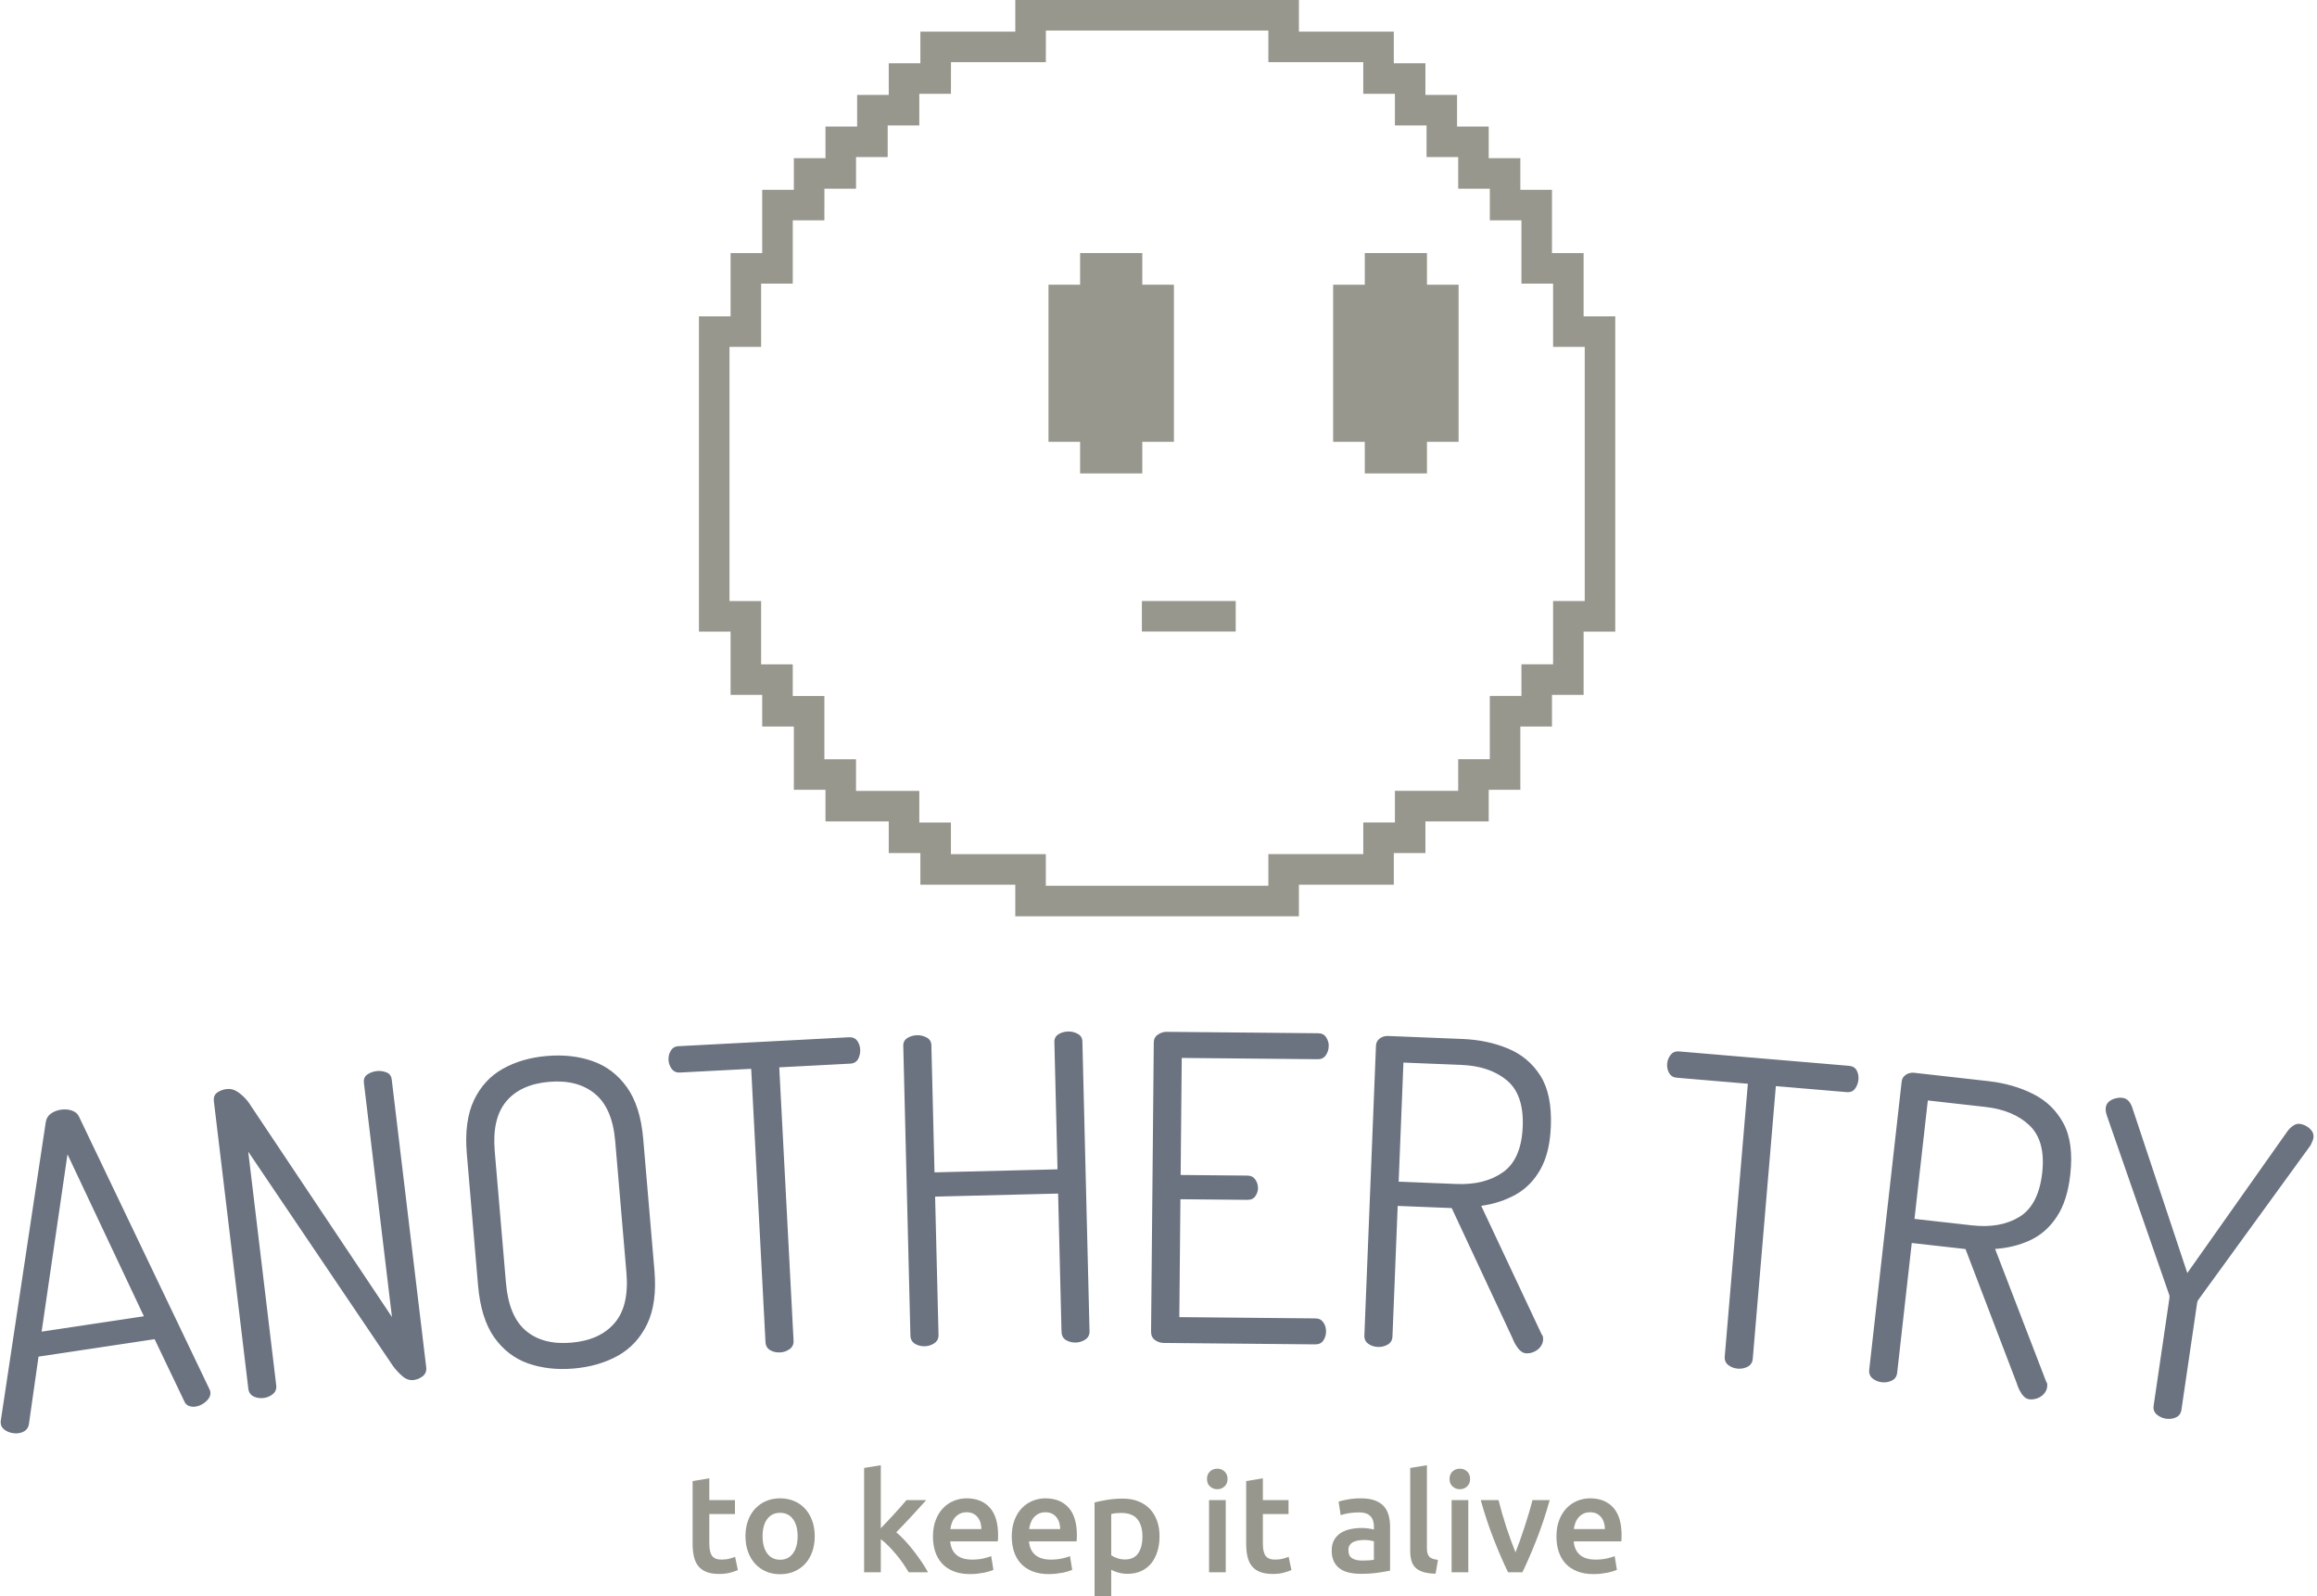 <svg xmlns="http://www.w3.org/2000/svg" version="1.1" xmlns:xlink="http://www.w3.org/1999/xlink"
     xmlns:svgjs="http://svgjs.dev/svgjs" width="1000" height="689" viewBox="0 0 1000 689">
    <g transform="matrix(1,0,0,1,-0.606,0.292)">
        <svg viewBox="0 0 396 273" data-background-color="#c8c8c8" preserveAspectRatio="xMidYMid meet" height="689"
             width="1000" xmlns="http://www.w3.org/2000/svg" xmlns:xlink="http://www.w3.org/1999/xlink">
            <g id="tight-bounds" transform="matrix(1,0,0,1,0.24,-0.116)">
                <svg viewBox="0 0 395.52 273.231" height="273.231" width="395.52">
                    <g>
                        <svg viewBox="0 0 395.52 273.231" height="273.231" width="395.52">
                            <g transform="matrix(1,0,0,1,0,176.388)">
                                <svg viewBox="0 0 395.52 96.844" height="96.844" width="395.52">
                                    <g id="textblocktransform">
                                        <svg viewBox="0 0 395.52 96.844" height="96.844"
                                             width="395.52" id="textblock">
                                            <g>
                                                <svg viewBox="0 0 395.52 68.723" height="68.723"
                                                     width="395.52">
                                                    <g transform="matrix(1,0,0,1,0,0)">
                                                        <svg width="395.52"
                                                             viewBox="2.55 -35.372 269.927 46.901"
                                                             height="68.723" data-palette-color="#6b7280">
                                                            <path d="M4.641 11.507v0c-0.264 0.04-0.549 0.025-0.856-0.043-0.315-0.074-0.586-0.202-0.816-0.383-0.229-0.181-0.364-0.404-0.403-0.668v0c-0.02-0.132-0.021-0.25-0.003-0.353v0l5.255-34.888c0.072-0.415 0.277-0.739 0.612-0.972 0.329-0.231 0.708-0.379 1.137-0.444v0c0.461-0.069 0.894-0.037 1.299 0.098 0.406 0.141 0.685 0.386 0.838 0.734v0l15.226 31.81c0.048 0.094 0.079 0.19 0.094 0.29v0c0.04 0.264-0.024 0.516-0.19 0.756-0.166 0.241-0.388 0.449-0.664 0.626-0.27 0.175-0.57 0.288-0.9 0.337v0c-0.264 0.04-0.518 0.01-0.762-0.087-0.251-0.097-0.431-0.286-0.54-0.566v0l-3.451-7.218-13.547 2.036-1.128 7.905c-0.055 0.305-0.188 0.541-0.4 0.707-0.204 0.166-0.471 0.273-0.801 0.323zM10.348-21.042l-3.018 20.698 11.936-1.794zM33.235 7.401v0c-0.424 0.051-0.814-0.01-1.17-0.182-0.357-0.179-0.561-0.48-0.612-0.904v0l-4.018-33.53c-0.056-0.463 0.071-0.804 0.381-1.023 0.309-0.225 0.675-0.363 1.099-0.413v0c0.397-0.048 0.758 0.02 1.082 0.202 0.317 0.177 0.627 0.415 0.931 0.715 0.304 0.293 0.581 0.642 0.831 1.048v0l16.458 24.637-3.273-27.314c-0.052-0.43 0.074-0.754 0.377-0.972 0.309-0.225 0.678-0.363 1.108-0.415v0c0.391-0.047 0.769 0.002 1.136 0.146 0.366 0.137 0.574 0.421 0.626 0.851v0l4.024 33.58c0.051 0.424-0.083 0.765-0.401 1.025-0.319 0.253-0.673 0.403-1.064 0.45v0c-0.463 0.056-0.901-0.093-1.313-0.447-0.404-0.348-0.767-0.737-1.087-1.169v0l-16.909-25.036 3.269 27.275c0.051 0.424-0.083 0.765-0.401 1.025-0.319 0.253-0.677 0.403-1.074 0.451zM69.41 3.962v0c-1.913 0.163-3.676-0.034-5.29-0.592-1.607-0.565-2.932-1.583-3.974-3.053-1.036-1.477-1.664-3.501-1.883-6.072v0l-1.309-15.344c-0.217-2.537 0.061-4.622 0.831-6.254 0.778-1.625 1.905-2.849 3.38-3.67 1.475-0.828 3.185-1.326 5.132-1.492v0c1.946-0.166 3.723 0.034 5.33 0.599 1.613 0.558 2.948 1.572 4.003 3.04 1.056 1.476 1.692 3.482 1.909 6.02v0l1.309 15.344c0.219 2.571-0.066 4.673-0.857 6.306-0.791 1.627-1.934 2.855-3.429 3.685-1.489 0.823-3.206 1.317-5.152 1.483zM69.152 0.943v0c2.212-0.189 3.89-0.948 5.035-2.276 1.151-1.329 1.616-3.296 1.393-5.9v0l-1.309-15.344c-0.219-2.571-1.009-4.414-2.369-5.529-1.353-1.116-3.136-1.579-5.347-1.39v0c-2.212 0.189-3.877 0.946-4.995 2.273-1.118 1.327-1.567 3.275-1.348 5.846v0l1.309 15.344c0.222 2.604 0.997 4.465 2.323 5.583 1.327 1.118 3.096 1.583 5.308 1.393zM93.515 2.081v0c-0.433 0.023-0.818-0.064-1.155-0.26-0.344-0.202-0.528-0.516-0.55-0.942v0l-1.668-31.897-8.329 0.436c-0.399 0.021-0.714-0.12-0.943-0.422-0.229-0.302-0.355-0.652-0.376-1.051v0c-0.021-0.393 0.068-0.751 0.265-1.076 0.196-0.331 0.494-0.507 0.893-0.527v0l19.883-1.04c0.433-0.023 0.757 0.111 0.972 0.4 0.215 0.289 0.333 0.63 0.354 1.023v0c0.021 0.399-0.06 0.771-0.242 1.114-0.183 0.337-0.49 0.516-0.923 0.539v0l-8.279 0.433 1.669 31.896c0.022 0.426-0.134 0.758-0.469 0.996-0.335 0.231-0.702 0.357-1.102 0.378zM110.395 1.362v0c-0.427 0.011-0.809-0.087-1.147-0.292-0.339-0.212-0.513-0.531-0.524-0.957v0l-0.833-33.81c-0.01-0.4 0.149-0.704 0.478-0.912 0.328-0.208 0.706-0.317 1.132-0.328v0c0.4-0.01 0.776 0.081 1.127 0.272 0.351 0.191 0.532 0.487 0.542 0.887v0l0.366 14.846 14.356-0.354-0.366-14.845c-0.01-0.4 0.146-0.704 0.468-0.912 0.328-0.208 0.709-0.318 1.142-0.328v0c0.393-0.01 0.766 0.081 1.117 0.272 0.351 0.191 0.532 0.487 0.542 0.887v0l0.833 33.81c0.011 0.427-0.155 0.754-0.496 0.982-0.341 0.222-0.709 0.338-1.102 0.348v0c-0.433 0.011-0.819-0.087-1.158-0.292-0.332-0.212-0.503-0.531-0.513-0.958v0l-0.398-16.135-14.355 0.354 0.397 16.135c0.011 0.427-0.155 0.754-0.496 0.982-0.341 0.222-0.712 0.338-1.112 0.348zM155.977 1.142l-17.689-0.166c-0.36-0.003-0.696-0.113-1.007-0.329-0.318-0.223-0.475-0.548-0.471-0.975v0l0.317-33.768c0.004-0.4 0.167-0.705 0.488-0.916 0.315-0.217 0.653-0.324 1.013-0.32v0l17.689 0.165c0.427 0.004 0.738 0.167 0.936 0.489 0.197 0.315 0.294 0.636 0.291 0.963v0c-0.004 0.433-0.118 0.806-0.341 1.117-0.216 0.311-0.521 0.465-0.914 0.461v0l-15.899-0.149-0.128 13.66 7.799 0.073c0.4 0.004 0.705 0.157 0.916 0.458 0.211 0.302 0.314 0.65 0.31 1.043v0c-0.003 0.3-0.106 0.599-0.308 0.898-0.196 0.292-0.511 0.435-0.944 0.431v0l-7.8-0.073-0.129 13.759 15.9 0.149c0.393 0.004 0.695 0.157 0.905 0.459 0.217 0.295 0.324 0.66 0.32 1.093v0c-0.003 0.367-0.107 0.706-0.309 1.017-0.203 0.311-0.518 0.465-0.945 0.461zM180.616 2.187v0c-0.366-0.015-0.692-0.211-0.977-0.589-0.279-0.371-0.493-0.76-0.644-1.167v0l-7.098-15.196-6.305-0.252-0.61 15.237c-0.017 0.426-0.203 0.742-0.558 0.949-0.355 0.199-0.732 0.291-1.132 0.275v0c-0.426-0.017-0.802-0.139-1.127-0.366-0.324-0.233-0.478-0.563-0.46-0.989v0l1.353-33.793c0.013-0.333 0.141-0.602 0.382-0.805 0.242-0.21 0.547-0.325 0.915-0.344v0l8.783 0.352c1.952 0.078 3.725 0.449 5.32 1.114 1.595 0.658 2.854 1.709 3.776 3.153 0.923 1.445 1.334 3.426 1.234 5.944v0c-0.082 2.052-0.489 3.723-1.222 5.016-0.733 1.298-1.699 2.28-2.9 2.946-1.208 0.666-2.543 1.099-4.006 1.301v0l7.056 15.004c0.09 0.097 0.142 0.206 0.157 0.326 0.009 0.114 0.011 0.221 0.007 0.321v0c-0.011 0.266-0.111 0.529-0.302 0.789-0.19 0.253-0.438 0.449-0.744 0.59-0.306 0.135-0.605 0.196-0.898 0.184zM166.262-31.744l-0.557 13.899 6.755 0.27c2.212 0.089 4.028-0.376 5.45-1.393 1.415-1.024 2.173-2.792 2.274-5.303v0c0.1-2.485-0.516-4.284-1.845-5.398-1.336-1.114-3.111-1.716-5.322-1.805v0zM205.288 3.975v0c-0.432-0.037-0.801-0.175-1.109-0.415-0.314-0.247-0.452-0.584-0.416-1.009v0l2.696-31.826-8.31-0.704c-0.399-0.034-0.691-0.216-0.877-0.546-0.186-0.33-0.262-0.695-0.229-1.093v0c0.033-0.392 0.169-0.735 0.408-1.029 0.24-0.301 0.559-0.434 0.958-0.401v0l19.839 1.681c0.432 0.037 0.735 0.213 0.908 0.528 0.174 0.316 0.244 0.67 0.211 1.062v0c-0.034 0.399-0.164 0.755-0.391 1.071-0.227 0.309-0.556 0.445-0.988 0.408v0l-8.261-0.7-2.696 31.826c-0.036 0.425-0.236 0.733-0.6 0.923-0.363 0.183-0.744 0.258-1.143 0.224zM239.335 7.553v0c-0.364-0.041-0.675-0.261-0.933-0.658-0.251-0.391-0.437-0.794-0.558-1.21v0l-5.984-15.668-6.271-0.706-1.706 15.154c-0.048 0.424-0.256 0.726-0.625 0.906-0.368 0.173-0.751 0.237-1.149 0.193v0c-0.424-0.048-0.79-0.196-1.097-0.446-0.307-0.256-0.436-0.596-0.388-1.02v0l3.783-33.607c0.037-0.331 0.184-0.59 0.44-0.776 0.256-0.193 0.569-0.285 0.937-0.277v0l8.735 0.983c1.941 0.219 3.683 0.717 5.225 1.494 1.543 0.771 2.723 1.91 3.54 3.418 0.816 1.507 1.084 3.513 0.802 6.017v0c-0.23 2.04-0.756 3.678-1.58 4.914-0.824 1.242-1.859 2.152-3.105 2.73-1.252 0.577-2.615 0.913-4.088 1.009v0l5.956 15.474c0.082 0.103 0.127 0.216 0.133 0.337 0.001 0.114-0.005 0.221-0.016 0.32v0c-0.03 0.265-0.149 0.52-0.358 0.765-0.208 0.238-0.47 0.417-0.784 0.535-0.315 0.112-0.618 0.152-0.909 0.119zM227.462-27.324l-1.556 13.823 6.717 0.756c2.199 0.248 4.045-0.085 5.537-0.997 1.486-0.92 2.369-2.628 2.65-5.126v0c0.278-2.471-0.206-4.31-1.452-5.517-1.253-1.208-2.979-1.935-5.178-2.183v0zM255.251 9.815v0c-0.389-0.057-0.743-0.217-1.061-0.479-0.311-0.268-0.436-0.613-0.374-1.035v0l1.833-12.486c0.023-0.158 0.026-0.289 0.007-0.393v0l-7.306-21.005c-0.07-0.212-0.111-0.394-0.123-0.543-0.011-0.157-0.009-0.284 0.006-0.383v0c0.043-0.29 0.171-0.521 0.385-0.692 0.207-0.172 0.457-0.293 0.75-0.365 0.294-0.078 0.574-0.098 0.838-0.059v0c0.264 0.039 0.489 0.156 0.676 0.352 0.187 0.196 0.339 0.471 0.455 0.825v0l6.41 19.266 11.726-16.603c0.246-0.301 0.487-0.518 0.722-0.652 0.235-0.134 0.468-0.184 0.699-0.15v0c0.297 0.044 0.568 0.144 0.815 0.301 0.241 0.15 0.439 0.337 0.595 0.563 0.149 0.224 0.202 0.481 0.159 0.771v0c-0.015 0.099-0.049 0.222-0.104 0.369-0.054 0.14-0.129 0.304-0.224 0.492v0l-13.085 18.011c-0.08 0.089-0.132 0.213-0.156 0.371v0l-1.833 12.486c-0.062 0.422-0.274 0.718-0.635 0.887-0.354 0.164-0.746 0.214-1.175 0.151z"
                                                                  opacity="1" transform="matrix(1,0,0,1,0,0)"
                                                                  fill="#6b7280" class="wordmark-text-0"
                                                                  data-fill-palette-color="primary" id="text-0"></path>
                                                        </svg>
                                                    </g>
                                                </svg>
                                            </g>
                                            <g transform="matrix(1,0,0,1,118.32,74.167)">
                                                <svg viewBox="0 0 158.88 22.677"
                                                     height="22.677" width="158.88">
                                                    <g transform="matrix(1,0,0,1,0,0)">
                                                        <svg width="158.88"
                                                             viewBox="3.55 -38.8 336.61 48.05"
                                                             height="22.677" data-palette-color="#97978d">
                                                            <path d="M3.55-10.4L3.55-33.05 9.6-34.05 9.6-26.15 18.9-26.15 18.9-21.1 9.6-21.1 9.6-10.45Q9.6-7.3 10.6-5.95 11.6-4.6 14-4.6L14-4.6Q15.65-4.6 16.93-4.95 18.2-5.3 18.95-5.6L18.95-5.6 19.95-0.8Q18.9-0.35 17.2 0.13 15.5 0.6 13.2 0.6L13.2 0.6Q10.4 0.6 8.53-0.15 6.65-0.9 5.55-2.33 4.45-3.75 4-5.78 3.55-7.8 3.55-10.4L3.55-10.4ZM47.8-13.1L47.8-13.1Q47.8-10 46.9-7.45 46-4.9 44.35-3.1 42.7-1.3 40.37-0.3 38.05 0.7 35.25 0.7L35.25 0.7Q32.45 0.7 30.15-0.3 27.85-1.3 26.2-3.1 24.55-4.9 23.62-7.45 22.7-10 22.7-13.1L22.7-13.1Q22.7-16.2 23.62-18.73 24.55-21.25 26.22-23.05 27.9-24.85 30.2-25.83 32.5-26.8 35.25-26.8L35.25-26.8Q38-26.8 40.32-25.83 42.65-24.85 44.3-23.05 45.95-21.25 46.87-18.73 47.8-16.2 47.8-13.1ZM41.6-13.1L41.6-13.1Q41.6-17 39.92-19.28 38.25-21.55 35.25-21.55L35.25-21.55Q32.25-21.55 30.57-19.28 28.9-17 28.9-13.1L28.9-13.1Q28.9-9.15 30.57-6.85 32.25-4.55 35.25-4.55L35.25-4.55Q38.25-4.55 39.92-6.85 41.6-9.15 41.6-13.1ZM71.74-38.8L71.74-15.95Q72.89-17.15 74.19-18.53 75.49-19.9 76.74-21.28 77.99-22.65 79.12-23.93 80.24-25.2 81.04-26.15L81.04-26.15 88.19-26.15Q85.69-23.35 82.92-20.35 80.14-17.35 77.34-14.5L77.34-14.5Q78.84-13.25 80.49-11.48 82.14-9.7 83.69-7.7 85.24-5.7 86.59-3.7 87.94-1.7 88.84 0L88.84 0 81.84 0Q80.94-1.55 79.77-3.25 78.59-4.95 77.24-6.55 75.89-8.15 74.49-9.58 73.09-11 71.74-12L71.74-12 71.74 0 65.69 0 65.69-37.8 71.74-38.8ZM90.64-12.95L90.64-12.95Q90.64-16.4 91.67-19 92.69-21.6 94.39-23.33 96.09-25.05 98.29-25.93 100.49-26.8 102.79-26.8L102.79-26.8Q108.19-26.8 111.22-23.45 114.24-20.1 114.24-13.45L114.24-13.45Q114.24-12.95 114.22-12.33 114.19-11.7 114.14-11.2L114.14-11.2 96.89-11.2Q97.14-8.05 99.12-6.33 101.09-4.6 104.84-4.6L104.84-4.6Q107.04-4.6 108.87-5 110.69-5.4 111.74-5.85L111.74-5.85 112.54-0.9Q112.04-0.65 111.17-0.38 110.29-0.1 109.17 0.13 108.04 0.35 106.74 0.5 105.44 0.65 104.09 0.65L104.09 0.65Q100.64 0.65 98.09-0.38 95.54-1.4 93.89-3.23 92.24-5.05 91.44-7.53 90.64-10 90.64-12.95ZM96.94-15.65L108.19-15.65Q108.19-16.9 107.84-18.03 107.49-19.15 106.82-19.98 106.14-20.8 105.17-21.28 104.19-21.75 102.84-21.75L102.84-21.75Q101.44-21.75 100.39-21.23 99.34-20.7 98.62-19.85 97.89-19 97.49-17.9 97.09-16.8 96.94-15.65L96.94-15.65ZM119.19-12.95L119.19-12.95Q119.19-16.4 120.21-19 121.24-21.6 122.94-23.33 124.64-25.05 126.84-25.93 129.04-26.8 131.34-26.8L131.34-26.8Q136.74-26.8 139.76-23.45 142.79-20.1 142.79-13.45L142.79-13.45Q142.79-12.95 142.76-12.33 142.74-11.7 142.69-11.2L142.69-11.2 125.44-11.2Q125.69-8.05 127.66-6.33 129.64-4.6 133.39-4.6L133.39-4.6Q135.59-4.6 137.41-5 139.24-5.4 140.29-5.85L140.29-5.85 141.09-0.9Q140.59-0.65 139.71-0.38 138.84-0.1 137.71 0.13 136.59 0.35 135.29 0.5 133.99 0.65 132.64 0.65L132.64 0.65Q129.19 0.65 126.64-0.38 124.09-1.4 122.44-3.23 120.79-5.05 119.99-7.53 119.19-10 119.19-12.95ZM125.49-15.65L136.74-15.65Q136.74-16.9 136.39-18.03 136.04-19.15 135.36-19.98 134.69-20.8 133.71-21.28 132.74-21.75 131.39-21.75L131.39-21.75Q129.99-21.75 128.94-21.23 127.89-20.7 127.16-19.85 126.44-19 126.04-17.9 125.64-16.8 125.49-15.65L125.49-15.65ZM166.54-12.95L166.54-12.95Q166.54-17 164.71-19.25 162.89-21.5 158.84-21.5L158.84-21.5Q157.99-21.5 157.06-21.43 156.14-21.35 155.24-21.1L155.24-21.1 155.24-6.15Q156.03-5.6 157.36-5.13 158.69-4.65 160.19-4.65L160.19-4.65Q163.49-4.65 165.01-6.9 166.54-9.15 166.54-12.95ZM172.74-13.05L172.74-13.05Q172.74-10.05 171.96-7.55 171.19-5.05 169.74-3.25 168.29-1.45 166.11-0.45 163.94 0.55 161.19 0.55L161.19 0.55Q159.34 0.55 157.78 0.1 156.24-0.35 155.24-0.9L155.24-0.9 155.24 9.25 149.19 9.25 149.19-25.3Q151.03-25.8 153.74-26.25 156.44-26.7 159.44-26.7L159.44-26.7Q162.53-26.7 164.99-25.75 167.44-24.8 169.16-23.03 170.89-21.25 171.81-18.73 172.74-16.2 172.74-13.05ZM196.73-26.15L196.73 0 190.68 0 190.68-26.15 196.73-26.15ZM197.38-33.8L197.38-33.8Q197.38-32.1 196.28-31.1 195.18-30.1 193.68-30.1L193.68-30.1Q192.13-30.1 191.03-31.1 189.93-32.1 189.93-33.8L189.93-33.8Q189.93-35.55 191.03-36.55 192.13-37.55 193.68-37.55L193.68-37.55Q195.18-37.55 196.28-36.55 197.38-35.55 197.38-33.8ZM204.13-10.4L204.13-33.05 210.18-34.05 210.18-26.15 219.48-26.15 219.48-21.1 210.18-21.1 210.18-10.45Q210.18-7.3 211.18-5.95 212.18-4.6 214.58-4.6L214.58-4.6Q216.23-4.6 217.5-4.95 218.78-5.3 219.53-5.6L219.53-5.6 220.53-0.8Q219.48-0.35 217.78 0.13 216.08 0.6 213.78 0.6L213.78 0.6Q210.98 0.6 209.1-0.15 207.23-0.9 206.13-2.33 205.03-3.75 204.58-5.78 204.13-7.8 204.13-10.4L204.13-10.4ZM246.17-4.25L246.17-4.25Q248.97-4.25 250.42-4.55L250.42-4.55 250.42-11.25Q249.92-11.4 248.97-11.55 248.02-11.7 246.87-11.7L246.87-11.7Q245.87-11.7 244.85-11.55 243.82-11.4 243-11 242.17-10.6 241.67-9.88 241.17-9.15 241.17-8.05L241.17-8.05Q241.17-5.9 242.52-5.08 243.87-4.25 246.17-4.25ZM245.67-26.8L245.67-26.8Q248.67-26.8 250.72-26.05 252.77-25.3 254-23.95 255.22-22.6 255.75-20.68 256.27-18.75 256.27-16.45L256.27-16.45 256.27-0.6Q254.87-0.3 252.05 0.13 249.22 0.55 245.67 0.55L245.67 0.55Q243.32 0.55 241.37 0.1 239.42-0.35 238.05-1.35 236.67-2.35 235.9-3.95 235.12-5.55 235.12-7.9L235.12-7.9Q235.12-10.15 236-11.7 236.87-13.25 238.37-14.23 239.87-15.2 241.85-15.63 243.82-16.05 245.97-16.05L245.97-16.05Q246.97-16.05 248.07-15.93 249.17-15.8 250.42-15.5L250.42-15.5 250.42-16.5Q250.42-17.55 250.17-18.5 249.92-19.45 249.3-20.18 248.67-20.9 247.65-21.3 246.62-21.7 245.07-21.7L245.07-21.7Q242.97-21.7 241.22-21.4 239.47-21.1 238.37-20.7L238.37-20.7 237.62-25.6Q238.77-26 240.97-26.4 243.17-26.8 245.67-26.8ZM273.62-4.5L272.77 0.5Q270.07 0.45 268.3-0.1 266.52-0.65 265.47-1.68 264.42-2.7 264-4.23 263.57-5.75 263.57-7.7L263.57-7.7 263.57-37.8 269.62-38.8 269.62-8.85Q269.62-7.75 269.8-7 269.97-6.25 270.42-5.73 270.87-5.2 271.65-4.93 272.42-4.65 273.62-4.5L273.62-4.5ZM284.62-26.15L284.62 0 278.57 0 278.57-26.15 284.62-26.15ZM285.27-33.8L285.27-33.8Q285.27-32.1 284.17-31.1 283.07-30.1 281.57-30.1L281.57-30.1Q280.02-30.1 278.92-31.1 277.82-32.1 277.82-33.8L277.82-33.8Q277.82-35.55 278.92-36.55 280.02-37.55 281.57-37.55L281.57-37.55Q283.07-37.55 284.17-36.55 285.27-35.55 285.27-33.8ZM304.22 0L299.02 0Q296.52-5.15 293.89-11.83 291.27-18.5 289.12-26.15L289.12-26.15 295.57-26.15Q296.12-23.95 296.84-21.43 297.57-18.9 298.39-16.38 299.22-13.85 300.09-11.48 300.97-9.1 301.72-7.2L301.72-7.2Q302.47-9.1 303.32-11.48 304.17-13.85 304.99-16.38 305.82-18.9 306.57-21.43 307.32-23.95 307.87-26.15L307.87-26.15 314.12-26.15Q311.97-18.5 309.34-11.83 306.72-5.15 304.22 0L304.22 0ZM316.56-12.95L316.56-12.95Q316.56-16.4 317.59-19 318.61-21.6 320.31-23.33 322.01-25.05 324.21-25.93 326.41-26.8 328.71-26.8L328.71-26.8Q334.11-26.8 337.14-23.45 340.16-20.1 340.16-13.45L340.16-13.45Q340.16-12.95 340.14-12.33 340.11-11.7 340.06-11.2L340.06-11.2 322.81-11.2Q323.06-8.05 325.04-6.33 327.01-4.6 330.76-4.6L330.76-4.6Q332.96-4.6 334.79-5 336.61-5.4 337.66-5.85L337.66-5.85 338.46-0.9Q337.96-0.65 337.09-0.38 336.21-0.1 335.09 0.13 333.96 0.35 332.66 0.5 331.36 0.65 330.01 0.65L330.01 0.65Q326.56 0.65 324.01-0.38 321.46-1.4 319.81-3.23 318.16-5.05 317.36-7.53 316.56-10 316.56-12.95ZM322.86-15.65L334.11-15.65Q334.11-16.9 333.76-18.03 333.41-19.15 332.74-19.98 332.06-20.8 331.09-21.28 330.11-21.75 328.76-21.75L328.76-21.75Q327.36-21.75 326.31-21.23 325.26-20.7 324.54-19.85 323.81-19 323.41-17.9 323.01-16.8 322.86-15.65L322.86-15.65Z"
                                                                  opacity="1" transform="matrix(1,0,0,1,0,0)"
                                                                  fill="#97978d" class="slogan-text-1"
                                                                  data-fill-palette-color="secondary"
                                                                  id="text-1"></path>
                                                        </svg>
                                                    </g>
                                                </svg>
                                            </g>
                                        </svg>
                                    </g>
                                </svg>
                            </g>
                            <g transform="matrix(1,0,0,1,119.41,0)">
                                <svg viewBox="0 0 156.7 156.693" height="156.693"
                                     width="156.7">
                                    <g>
                                        <svg xmlns="http://www.w3.org/2000/svg" xmlns:xlink="http://www.w3.org/1999/xlink" version="1.1" x="0" y="0" viewBox="5.303 5.305 89.395 89.391" enable-background="new 0 0 100 100" xml:space="preserve" height="156.693" width="156.7" class="icon-icon-0" data-fill-palette-color="accent" id="icon-0"><g fill="#97978d" data-fill-palette-color="accent"><path d="M39.405 33.079v2.979 9.365 2.979h2.063 0.915 0.107v3.087h6.066v-3.087h3.085v-2.979-9.365-2.979h-3.085v-3.087h-6.066v3.087H39.405z" fill="#97978d" data-fill-palette-color="accent"></path><path
                                                d="M67.176 33.08v2.98 9.363 2.98h2.064 0.916 0.105v3.086h6.066v-3.086h3.086v-2.98-9.363-2.98h-3.086v-3.087h-6.066v3.087H67.176z"
                                                fill="#97978d" data-fill-palette-color="accent"></path><path
                                                d="M5.303 36.166v30.756H8.39v6.172h3.086v3.086h3.087v6.172h3.086v3.087h6.171v3.086h3.087v3.086h9.259v3.085h27.67V91.61h9.258v-3.086h3.084v-3.086l0 0h0.107 2.979 0.109 2.979v-3.087h3.086V76.18h3.086v-3.086h3.086v-6.172h3.088V36.166h-3.088v-6.173h-3.086v-6.171h-3.086v-3.086h-3.086v-3.087h-3.088v-3.086h-3.086v-3.087h-3.084V8.392h-9.258V5.305h-27.67v3.087h-9.259v3.085H23.82v3.087h-3.084v3.086h-3.087v3.086h-3.086v3.087h-3.087v6.171H8.39v6.173H8.285 5.303zM8.285 39.146h3.085v-6.173h3.086v-6.172h3.087l0.001-3.086h3.084v-3.087h3.088v-3.086h3.086v-3.086h3.085l0.006-3.086h9.253l0.003-3.086h21.706l0 0v3.086h9.26v3.086h3.086l0 0v3.086h3.086v0.106 2.979h2.979l0 0h0.109l0 0v0.107 2.979h3.084l0 0v3.086h3.086l0 0v6.172h2.98 0.107l0 0v6.173h3.086l0 0v24.795h-3.086v6.172h-3.088v3.086h-3.086v6.173h-3.084v1.694 1.285 0.107h-0.109-2.979-0.107-1.488-1.49v1.489 1.49 0.106h-0.105-1.621-1.359v2.005 0.975 0.105h-9.26v1.804 1.177 0.106H39.145V88.63h-9.259v-3.085h-3.085v-3.087h-6.174v-2.536-0.551h-1.003-1.976-0.106v-0.105-2.979V76.18v-1.73-1.25h-0.39-2.59-0.107v-0.105-2.98H11.37v-6.172H8.285V51.076v-4.664V39.146z"
                                                fill="#97978d" data-fill-palette-color="accent"></path><rect x="48.516"
                                                                                                             y="63.935"
                                                                                                             width="9.154"
                                                                                                             height="2.979"
                                                                                                             fill="#97978d"
                                                                                                             data-fill-palette-color="accent"></rect></g></svg>
                                    </g>
                                </svg>
                            </g>
                            <g></g>
                        </svg>
                    </g>
                    <defs></defs>
                </svg>
                <rect width="395.52" height="273.231" fill="none" stroke="none" visibility="hidden"></rect>
            </g>
        </svg>
    </g>
</svg>
